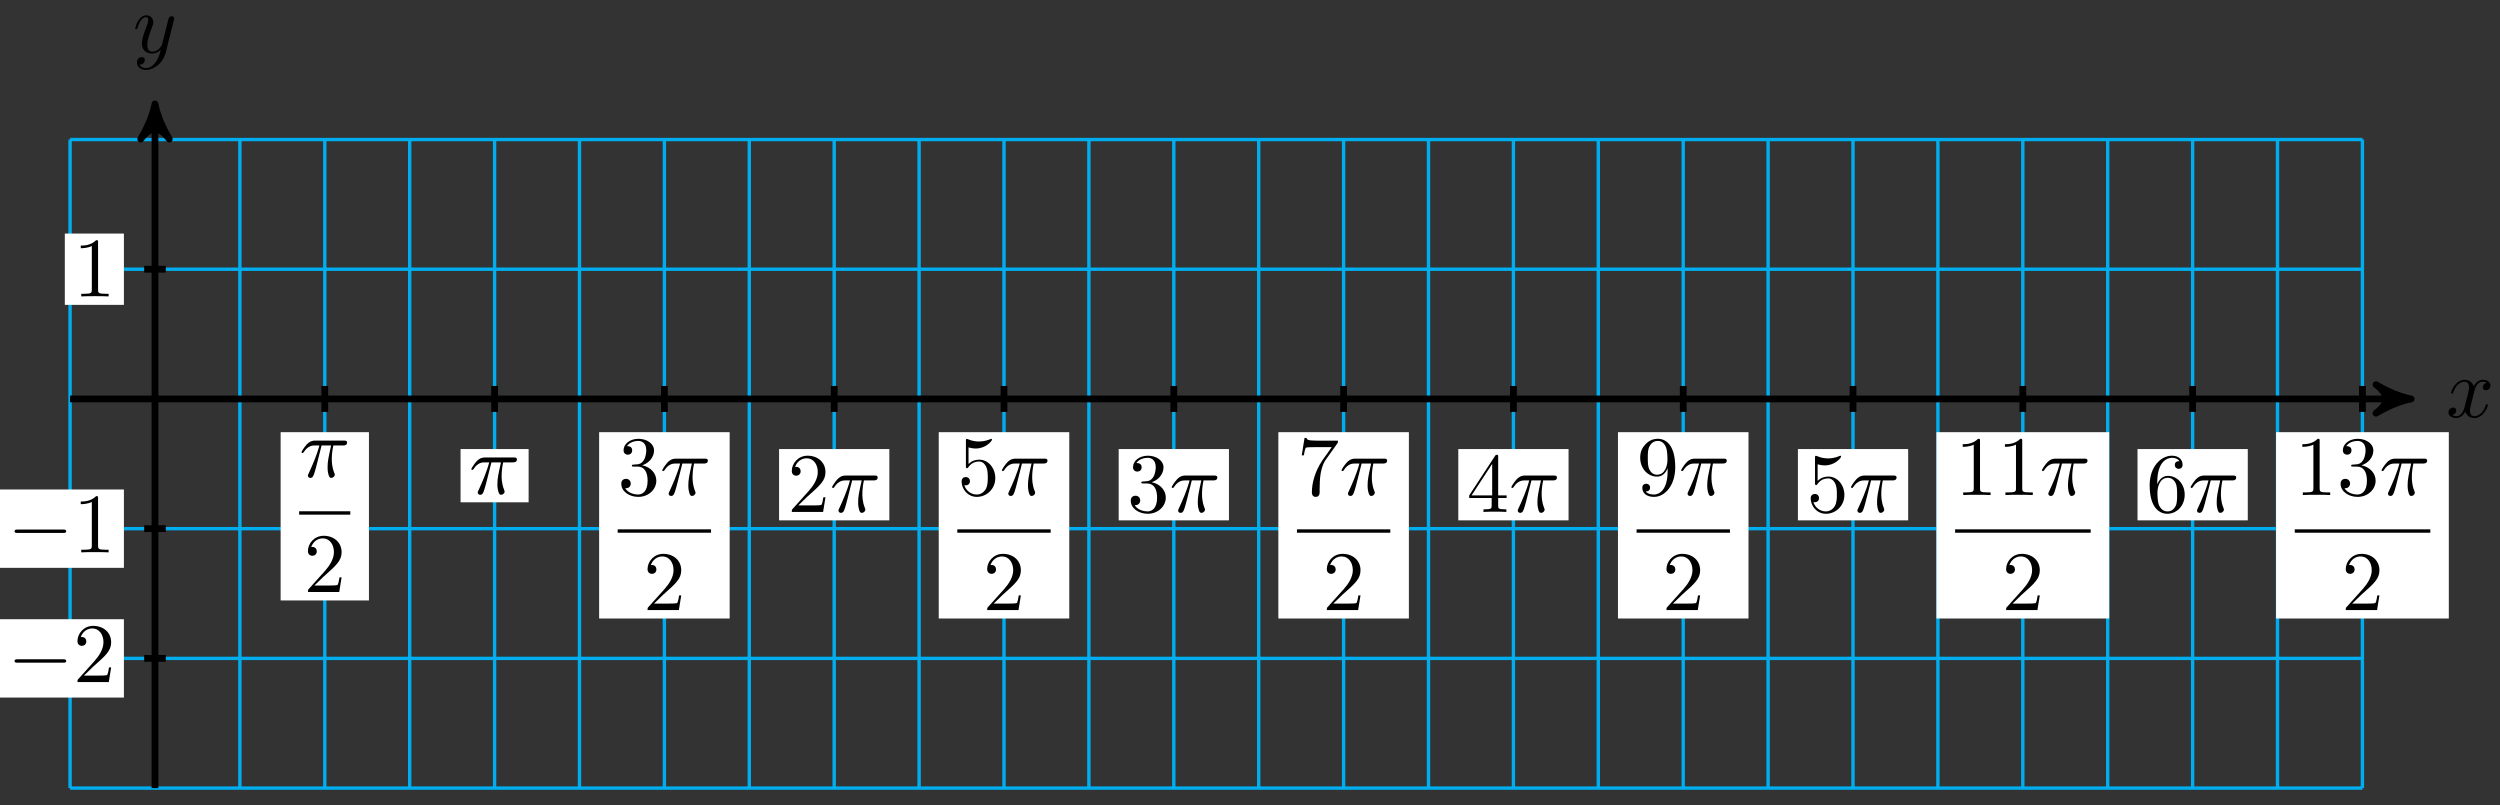 <svg xmlns="http://www.w3.org/2000/svg" xmlns:xlink="http://www.w3.org/1999/xlink" version="1.1" width="295" height="95" viewBox="0 0 295 95">
<rect x="0" y="0" width="295" height="95" fill="#333333" stroke="none"/>
<defs>
<path id="font_1_2" d="M.334 .302C.34 .328 .363 .42 .433 .42 .438 .42 .462 .42 .483 .407 .455 .402 .435 .377 .435 .353 .435 .337 .446 .318 .473 .318 .495 .318 .527 .336 .527 .376 .527 .428 .468 .442 .434 .442 .376 .442 .341 .389 .329 .366 .304 .432 .25 .442 .221 .442 .117 .442 .06 .313 .06 .288 .06 .278 .07 .278 .072 .278 .08 .278 .083 .28 .085 .289 .119 .395 .185 .42 .219 .42 .238 .42 .273 .411 .273 .353 .273 .322 .256 .255 .219 .115 .203 .053 .168 .011 .124 .011 .118 .011 .095 .011 .074 .024 .099 .029 .121 .05 .121 .078 .121 .105 .099 .113 .084 .113 .054 .113 .029 .087 .029 .055 .029 .009 .079-.011 .123-.011 .189-.011 .225 .059 .228 .065 .24 .028 .276-.011 .336-.011 .439-.011 .496 .118 .496 .143 .496 .153 .487 .153 .484 .153 .475 .153 .473 .149 .471 .142 .438 .035 .37 .011 .338 .011 .299 .011 .283 .043 .283 .077 .283 .099 .289 .121 .3 .165L.334 .302Z"/>
<path id="font_1_3" d="M.486 .381C.49 .395 .49 .397 .49 .404 .49 .422 .476 .431 .461 .431 .451 .431 .435 .425 .426 .41 .424 .405 .416 .374 .412 .356 .405 .33 .398 .303 .392 .276L.347 .096C.343 .081 .3 .011 .234 .011 .183 .011 .172 .055 .172 .092 .172 .138 .189 .2 .223 .288 .239 .329 .243 .34 .243 .36 .243 .405 .211 .442 .161 .442 .066 .442 .029 .297 .029 .288 .029 .278 .039 .278 .041 .278 .051 .278 .052 .28 .057 .296 .084 .39 .124 .42 .158 .42 .166 .42 .183 .42 .183 .388 .183 .363 .173 .337 .166 .318 .126 .212 .108 .155 .108 .108 .108 .019 .171-.011 .23-.011 .269-.011 .303 .006 .331 .034 .318-.018 .306-.067 .266-.12 .24-.154 .202-.183 .156-.183 .142-.183 .097-.18 .08-.141 .096-.141 .109-.141 .123-.129 .133-.12 .143-.107 .143-.088 .143-.057 .116-.053 .106-.053 .083-.053 .05-.069 .05-.118 .05-.168 .094-.205 .156-.205 .259-.205 .362-.114 .39-.001L.486 .381Z"/>
<path id="font_2_1" d="M.659 .23C.676 .23 .694 .23 .694 .25 .694 .27 .676 .27 .659 .27H.118C.101 .27 .083 .27 .083 .25 .083 .23 .101 .23 .118 .23H.659Z"/>
<path id="font_3_2" d="M.127 .077 .233 .18C.389 .318 .449 .372 .449 .472 .449 .586 .359 .666 .237 .666 .124 .666 .05 .574 .05 .485 .05 .429 .1 .429 .103 .429 .12 .429 .155 .441 .155 .482 .155 .508 .137 .534 .102 .534 .094 .534 .092 .534 .089 .533 .112 .598 .166 .635 .224 .635 .315 .635 .358 .554 .358 .472 .358 .392 .308 .313 .253 .251L.061 .037C.05 .026 .05 .024 .05 0H.421L.449 .174H.424C.419 .144 .412 .1 .402 .085 .395 .077 .329 .077 .307 .077H.127Z"/>
<path id="font_3_1" d="M.294 .64C.294 .664 .294 .666 .271 .666 .209 .602 .121 .602 .089 .602V.571C.109 .571 .168 .571 .22 .597V.079C.22 .043 .217 .031 .127 .031H.095V0C.13 .003 .217 .003 .257 .003 .297 .003 .384 .003 .419 0V.031H.387C.297 .031 .294 .042 .294 .079V.64Z"/>
<path id="font_1_1" d="M.265 .373H.378C.345 .225 .336 .182 .336 .115 .336 .1 .336 .073 .344 .039 .354-.005 .365-.011 .38-.011 .4-.011 .421 .007 .421 .027 .421 .033 .421 .035 .415 .049 .386 .121 .386 .186 .386 .214 .386 .267 .393 .321 .404 .373H.518C.531 .373 .567 .373 .567 .407 .567 .431 .546 .431 .527 .431H.192C.17 .431 .132 .431 .088 .384 .053 .345 .027 .299 .027 .294 .027 .293 .027 .284 .039 .284 .047 .284 .049 .288 .055 .296 .104 .373 .162 .373 .182 .373H.239C.207 .252 .153 .131 .111 .04 .103 .025 .103 .023 .103 .016 .103-.003 .119-.011 .132-.011 .162-.011 .17 .017 .182 .054 .196 .1 .196 .102 .209 .152L.265 .373Z"/>
<path id="font_3_3" d="M.29 .352C.372 .379 .43 .449 .43 .528 .43 .61 .342 .666 .246 .666 .145 .666 .069 .606 .069 .53 .069 .497 .091 .478 .12 .478 .151 .478 .171 .5 .171 .529 .171 .579 .124 .579 .109 .579 .14 .628 .206 .641 .242 .641 .283 .641 .338 .619 .338 .529 .338 .517 .336 .459 .31 .415 .28 .367 .246 .364 .221 .363 .213 .362 .189 .36 .182 .36 .174 .359 .167 .358 .167 .348 .167 .337 .174 .337 .191 .337H.235C.317 .337 .354 .269 .354 .17 .354 .034 .285 .006 .241 .006 .198 .006 .123 .022 .088 .081 .123 .076 .154 .098 .154 .136 .154 .172 .127 .192 .098 .192 .074 .192 .042 .178 .042 .134 .042 .043 .135-.022 .244-.022 .366-.022 .457 .068 .457 .17 .457 .253 .394 .331 .29 .352Z"/>
<path id="font_3_5" d="M.449 .2C.449 .319 .367 .419 .259 .419 .211 .419 .168 .403 .132 .368V.564C.152 .558 .185 .551 .217 .551 .34 .551 .41 .642 .41 .655 .41 .661 .407 .666 .4 .666 .399 .666 .397 .666 .392 .663 .372 .654 .323 .634 .256 .634 .216 .634 .17 .641 .123 .662 .115 .665 .113 .665 .111 .665 .101 .665 .101 .657 .101 .641V.344C.101 .326 .101 .318 .115 .318 .122 .318 .124 .321 .128 .327 .139 .343 .176 .397 .257 .397 .309 .397 .334 .351 .342 .333 .358 .296 .36 .257 .36 .207 .36 .172 .36 .112 .336 .07 .312 .031 .275 .006 .229 .006 .156 .006 .099 .058 .082 .117 .085 .116 .088 .115 .099 .115 .132 .115 .149 .14 .149 .164 .149 .188 .132 .213 .099 .213 .085 .213 .05 .206 .05 .16 .05 .074 .119-.022 .231-.022 .347-.022 .449 .073 .449 .2Z"/>
<path id="font_3_7" d="M.476 .609C.485 .621 .485 .623 .485 .644H.242C.12 .644 .118 .657 .114 .676H.089L.056 .47H.081C.084 .486 .093 .549 .106 .561 .113 .567 .191 .567 .204 .567H.411C.4 .551 .321 .442 .299 .409 .209 .274 .176 .135 .176 .033 .176 .023 .176-.022 .222-.022 .268-.022 .268 .023 .268 .033V.084C.268 .139 .271 .194 .279 .248 .283 .271 .297 .357 .341 .419L.476 .609Z"/>
<path id="font_3_8" d="M.367 .318V.286C.367 .052 .263 .006 .205 .006 .188 .006 .134 .008 .107 .042 .151 .042 .159 .071 .159 .088 .159 .119 .135 .134 .113 .134 .097 .134 .067 .125 .067 .086 .067 .019 .121-.022 .206-.022 .335-.022 .457 .114 .457 .329 .457 .598 .342 .666 .253 .666 .198 .666 .149 .648 .106 .603 .065 .558 .042 .516 .042 .441 .042 .316 .13 .218 .242 .218 .303 .218 .344 .26 .367 .318M.243 .241C.227 .241 .181 .241 .15 .304 .132 .341 .132 .391 .132 .44 .132 .494 .132 .541 .153 .578 .18 .628 .218 .641 .253 .641 .299 .641 .332 .607 .349 .562 .361 .53 .365 .467 .365 .421 .365 .338 .331 .241 .243 .241Z"/>
<path id="font_3_4" d="M.294 .165V.078C.294 .042 .292 .031 .218 .031H.197V0C.238 .003 .29 .003 .332 .003 .374 .003 .427 .003 .468 0V.031H.447C.373 .031 .371 .042 .371 .078V.165H.471V.196H.371V.651C.371 .671 .371 .677 .355 .677 .346 .677 .343 .677 .335 .665L.028 .196V.165H.294M.3 .196H.056L.3 .569V.196Z"/>
<path id="font_3_6" d="M.132 .328V.352C.132 .605 .256 .641 .307 .641 .331 .641 .373 .635 .395 .601 .38 .601 .34 .601 .34 .556 .34 .525 .364 .51 .386 .51 .402 .51 .432 .519 .432 .558 .432 .618 .388 .666 .305 .666 .177 .666 .042 .537 .042 .316 .042 .049 .158-.022 .251-.022 .362-.022 .457 .072 .457 .204 .457 .331 .368 .427 .257 .427 .189 .427 .152 .376 .132 .328M.251 .006C.188 .006 .158 .066 .152 .081 .134 .128 .134 .208 .134 .226 .134 .304 .166 .404 .256 .404 .272 .404 .318 .404 .349 .342 .367 .305 .367 .254 .367 .205 .367 .157 .367 .107 .35 .071 .32 .011 .274 .006 .251 .006Z"/>
</defs>
<path transform="matrix(1,0,0,-1,18.288,47.075)" stroke-width=".399" stroke-linecap="butt" stroke-miterlimit="10" stroke-linejoin="miter" fill="none" stroke="#00aeef" d="M-10.018-45.921H260.481M-10.018-30.614H260.481M-10.018-15.307H260.481M-10.018 0H260.481M-10.018 15.307H260.481M-10.018 30.609H260.481M-10.018-45.921V30.614M0-45.921V30.614M10.018-45.921V30.614M20.037-45.921V30.614M30.055-45.921V30.614M40.073-45.921V30.614M50.092-45.921V30.614M60.11-45.921V30.614M70.128-45.921V30.614M80.147-45.921V30.614M90.165-45.921V30.614M100.184-45.921V30.614M110.202-45.921V30.614M120.22-45.921V30.614M130.239-45.921V30.614M140.257-45.921V30.614M150.275-45.921V30.614M160.294-45.921V30.614M170.312-45.921V30.614M180.33-45.921V30.614M190.349-45.921V30.614M200.367-45.921V30.614M210.385-45.921V30.614M220.404-45.921V30.614M230.422-45.921V30.614M240.44-45.921V30.614M250.459-45.921V30.614M260.477-45.921V30.614M260.481 30.614"/>
<path transform="matrix(1,0,0,-1,18.288,47.075)" stroke-width=".797" stroke-linecap="butt" stroke-miterlimit="10" stroke-linejoin="miter" fill="none" stroke="#000000" d="M-10.018 0H265.165"/>
<path transform="matrix(1,0,0,-1,283.475,47.075)" d="M1.036 0C-.259 .259-1.554 .777-3.108 1.684-1.554 .518-1.554-.518-3.108-1.684-1.554-.777-.259-.259 1.036 0Z"/>
<path transform="matrix(1,0,0,-1,283.475,47.075)" stroke-width=".797" stroke-linecap="butt" stroke-linejoin="round" fill="none" stroke="#000000" d="M1.036 0C-.259 .259-1.554 .777-3.108 1.684-1.554 .518-1.554-.518-3.108-1.684-1.554-.777-.259-.259 1.036 0Z"/>
<use data-text="x" xlink:href="#font_1_2" transform="matrix(9.963,0,0,-9.963,288.629,49.22)"/>
<path transform="matrix(1,0,0,-1,18.288,47.075)" stroke-width=".797" stroke-linecap="butt" stroke-miterlimit="10" stroke-linejoin="miter" fill="none" stroke="#000000" d="M0-45.921V33.772"/>
<path transform="matrix(0,-1,-1,-0,18.288,13.301)" d="M1.036 0C-.259 .259-1.554 .777-3.108 1.684-1.554 .518-1.554-.518-3.108-1.684-1.554-.777-.259-.259 1.036 0Z"/>
<path transform="matrix(0,-1,-1,-0,18.288,13.301)" stroke-width=".797" stroke-linecap="butt" stroke-linejoin="round" fill="none" stroke="#000000" d="M1.036 0C-.259 .259-1.554 .777-3.108 1.684-1.554 .518-1.554-.518-3.108-1.684-1.554-.777-.259-.259 1.036 0Z"/>
<use data-text="y" xlink:href="#font_1_3" transform="matrix(9.963,0,0,-9.963,15.667,6.21)"/>
<path transform="matrix(1,0,0,-1,18.288,47.075)" stroke-width=".797" stroke-linecap="butt" stroke-miterlimit="10" stroke-linejoin="miter" fill="none" stroke="#000000" d="M1.276-30.614H-1.275"/>
<path transform="matrix(1,0,0,-1,18.288,47.075)" d="M-18.389-35.236H-3.667V-25.993H-18.389Z" fill="#ffffff"/>
<use data-text="&#x2212;" xlink:href="#font_2_1" transform="matrix(9.963,0,0,-9.963,.894,80.486)"/>
<use data-text="2" xlink:href="#font_3_2" transform="matrix(9.963,0,0,-9.963,8.642,80.486)"/>
<path transform="matrix(1,0,0,-1,18.288,47.075)" stroke-width=".797" stroke-linecap="butt" stroke-miterlimit="10" stroke-linejoin="miter" fill="none" stroke="#000000" d="M1.276-15.307H-1.275"/>
<path transform="matrix(1,0,0,-1,18.288,47.075)" d="M-18.389-19.929H-3.667V-10.685H-18.389Z" fill="#ffffff"/>
<use data-text="&#x2212;" xlink:href="#font_2_1" transform="matrix(9.963,0,0,-9.963,.894,65.178)"/>
<use data-text="1" xlink:href="#font_3_1" transform="matrix(9.963,0,0,-9.963,8.642,65.178)"/>
<path transform="matrix(1,0,0,-1,18.288,47.075)" stroke-width=".797" stroke-linecap="butt" stroke-miterlimit="10" stroke-linejoin="miter" fill="none" stroke="#000000" d="M1.276 15.307H-1.275"/>
<path transform="matrix(1,0,0,-1,18.288,47.075)" d="M-10.64 11.101H-3.667V19.514H-10.64Z" fill="#ffffff"/>
<use data-text="1" xlink:href="#font_3_1" transform="matrix(9.963,0,0,-9.963,8.643,34.977)"/>
<path transform="matrix(1,0,0,-1,18.288,47.075)" stroke-width=".797" stroke-linecap="butt" stroke-miterlimit="10" stroke-linejoin="miter" fill="none" stroke="#000000" d="M20.037 1.531V-1.531"/>
<path transform="matrix(1,0,0,-1,18.288,47.075)" d="M14.827-23.778H25.247V-3.922H14.827Z" fill="#ffffff"/>
<use data-text="&#x03c0;" xlink:href="#font_1_1" transform="matrix(9.963,0,0,-9.963,35.307,56.283)"/>
<path transform="matrix(1,0,0,-1,-67.182,28.943)" stroke-width=".399" stroke-linecap="butt" stroke-miterlimit="10" stroke-linejoin="miter" fill="none" stroke="#000000" d="M102.481-31.587H108.518"/>
<use data-text="2" xlink:href="#font_3_2" transform="matrix(9.963,0,0,-9.963,35.836,69.857)"/>
<path transform="matrix(1,0,0,-1,18.288,47.075)" stroke-width=".797" stroke-linecap="butt" stroke-miterlimit="10" stroke-linejoin="miter" fill="none" stroke="#000000" d="M60.111 1.531V-1.531"/>
<path transform="matrix(1,0,0,-1,18.288,47.075)" d="M52.41-25.908H67.812V-3.922H52.41Z" fill="#ffffff"/>
<use data-text="3" xlink:href="#font_3_3" transform="matrix(9.963,0,0,-9.963,72.893,58.414)"/>
<use data-text="&#x03c0;" xlink:href="#font_1_1" transform="matrix(9.963,0,0,-9.963,77.876,58.414)"/>
<path transform="matrix(1,0,0,-1,-29.596,31.074)" stroke-width=".399" stroke-linecap="butt" stroke-miterlimit="10" stroke-linejoin="miter" fill="none" stroke="#000000" d="M102.481-31.587H113.499"/>
<use data-text="2" xlink:href="#font_3_2" transform="matrix(9.963,0,0,-9.963,75.912,71.989)"/>
<path transform="matrix(1,0,0,-1,18.288,47.075)" stroke-width=".797" stroke-linecap="butt" stroke-miterlimit="10" stroke-linejoin="miter" fill="none" stroke="#000000" d="M100.185 1.531V-1.531"/>
<path transform="matrix(1,0,0,-1,18.288,47.075)" d="M92.484-25.908H107.886V-3.922H92.484Z" fill="#ffffff"/>
<use data-text="5" xlink:href="#font_3_5" transform="matrix(9.963,0,0,-9.963,112.971,58.414)"/>
<use data-text="&#x03c0;" xlink:href="#font_1_1" transform="matrix(9.963,0,0,-9.963,117.953,58.414)"/>
<path transform="matrix(1,0,0,-1,10.481,31.074)" stroke-width=".399" stroke-linecap="butt" stroke-miterlimit="10" stroke-linejoin="miter" fill="none" stroke="#000000" d="M102.481-31.587H113.499"/>
<use data-text="2" xlink:href="#font_3_2" transform="matrix(9.963,0,0,-9.963,115.989,71.989)"/>
<path transform="matrix(1,0,0,-1,18.288,47.075)" stroke-width=".797" stroke-linecap="butt" stroke-miterlimit="10" stroke-linejoin="miter" fill="none" stroke="#000000" d="M140.259 1.531V-1.531"/>
<path transform="matrix(1,0,0,-1,18.288,47.075)" d="M132.558-25.908H147.96V-3.922H132.558Z" fill="#ffffff"/>
<use data-text="7" xlink:href="#font_3_7" transform="matrix(9.963,0,0,-9.963,153.048,58.414)"/>
<use data-text="&#x03c0;" xlink:href="#font_1_1" transform="matrix(9.963,0,0,-9.963,158.03,58.414)"/>
<path transform="matrix(1,0,0,-1,50.559,31.074)" stroke-width=".399" stroke-linecap="butt" stroke-miterlimit="10" stroke-linejoin="miter" fill="none" stroke="#000000" d="M102.481-31.587H113.499"/>
<use data-text="2" xlink:href="#font_3_2" transform="matrix(9.963,0,0,-9.963,156.066,71.989)"/>
<path transform="matrix(1,0,0,-1,18.288,47.075)" stroke-width=".797" stroke-linecap="butt" stroke-miterlimit="10" stroke-linejoin="miter" fill="none" stroke="#000000" d="M180.333 1.531V-1.531"/>
<path transform="matrix(1,0,0,-1,18.288,47.075)" d="M172.632-25.908H188.034V-3.922H172.632Z" fill="#ffffff"/>
<use data-text="9" xlink:href="#font_3_8" transform="matrix(9.963,0,0,-9.963,193.125,58.414)"/>
<use data-text="&#x03c0;" xlink:href="#font_1_1" transform="matrix(9.963,0,0,-9.963,198.107,58.414)"/>
<path transform="matrix(1,0,0,-1,90.636,31.074)" stroke-width=".399" stroke-linecap="butt" stroke-miterlimit="10" stroke-linejoin="miter" fill="none" stroke="#000000" d="M102.481-31.587H113.499"/>
<use data-text="2" xlink:href="#font_3_2" transform="matrix(9.963,0,0,-9.963,196.143,71.989)"/>
<path transform="matrix(1,0,0,-1,18.288,47.075)" stroke-width=".797" stroke-linecap="butt" stroke-miterlimit="10" stroke-linejoin="miter" fill="none" stroke="#000000" d="M220.407 1.531V-1.531"/>
<path transform="matrix(1,0,0,-1,18.288,47.075)" d="M210.215-25.908H230.598V-3.922H210.215Z" fill="#ffffff"/>
<use data-text="1" xlink:href="#font_3_1" transform="matrix(9.963,0,0,-9.963,230.712,58.414)"/>
<use data-text="1" xlink:href="#font_3_1" transform="matrix(9.963,0,0,-9.963,235.694,58.414)"/>
<use data-text="&#x03c0;" xlink:href="#font_1_1" transform="matrix(9.963,0,0,-9.963,240.676,58.414)"/>
<path transform="matrix(1,0,0,-1,128.223,31.074)" stroke-width=".399" stroke-linecap="butt" stroke-miterlimit="10" stroke-linejoin="miter" fill="none" stroke="#000000" d="M102.481-31.587H118.48"/>
<use data-text="2" xlink:href="#font_3_2" transform="matrix(9.963,0,0,-9.963,236.222,71.989)"/>
<path transform="matrix(1,0,0,-1,18.288,47.075)" stroke-width=".797" stroke-linecap="butt" stroke-miterlimit="10" stroke-linejoin="miter" fill="none" stroke="#000000" d="M260.481 1.531V-1.531"/>
<path transform="matrix(1,0,0,-1,18.288,47.075)" d="M250.289-25.908H270.672V-3.922H250.289Z" fill="#ffffff"/>
<use data-text="1" xlink:href="#font_3_1" transform="matrix(9.963,0,0,-9.963,270.789,58.414)"/>
<use data-text="3" xlink:href="#font_3_3" transform="matrix(9.963,0,0,-9.963,275.771,58.414)"/>
<use data-text="&#x03c0;" xlink:href="#font_1_1" transform="matrix(9.963,0,0,-9.963,280.753,58.414)"/>
<path transform="matrix(1,0,0,-1,168.3,31.074)" stroke-width=".399" stroke-linecap="butt" stroke-miterlimit="10" stroke-linejoin="miter" fill="none" stroke="#000000" d="M102.481-31.587H118.48"/>
<use data-text="2" xlink:href="#font_3_2" transform="matrix(9.963,0,0,-9.963,276.299,71.989)"/>
<path transform="matrix(1,0,0,-1,18.288,47.075)" stroke-width=".797" stroke-linecap="butt" stroke-miterlimit="10" stroke-linejoin="miter" fill="none" stroke="#000000" d="M40.074 1.531V-1.531"/>
<path transform="matrix(1,0,0,-1,18.288,47.075)" d="M36.059-12.196H44.089V-5.914H36.059Z" fill="#ffffff"/>
<use data-text="&#x03c0;" xlink:href="#font_1_1" transform="matrix(9.963,0,0,-9.963,55.347,58.276)"/>
<path transform="matrix(1,0,0,-1,18.288,47.075)" stroke-width=".797" stroke-linecap="butt" stroke-miterlimit="10" stroke-linejoin="miter" fill="none" stroke="#000000" d="M80.148 1.531V-1.531"/>
<path transform="matrix(1,0,0,-1,18.288,47.075)" d="M73.643-14.327H86.653V-5.914H73.643Z" fill="#ffffff"/>
<use data-text="2" xlink:href="#font_3_2" transform="matrix(9.963,0,0,-9.963,92.933,60.407)"/>
<use data-text="&#x03c0;" xlink:href="#font_1_1" transform="matrix(9.963,0,0,-9.963,97.914,60.407)"/>
<path transform="matrix(1,0,0,-1,18.288,47.075)" stroke-width=".797" stroke-linecap="butt" stroke-miterlimit="10" stroke-linejoin="miter" fill="none" stroke="#000000" d="M120.222 1.531V-1.531"/>
<path transform="matrix(1,0,0,-1,18.288,47.075)" d="M113.717-14.327H126.727V-5.914H113.717Z" fill="#ffffff"/>
<use data-text="3" xlink:href="#font_3_3" transform="matrix(9.963,0,0,-9.963,133.01,60.407)"/>
<use data-text="&#x03c0;" xlink:href="#font_1_1" transform="matrix(9.963,0,0,-9.963,137.992,60.407)"/>
<path transform="matrix(1,0,0,-1,18.288,47.075)" stroke-width=".797" stroke-linecap="butt" stroke-miterlimit="10" stroke-linejoin="miter" fill="none" stroke="#000000" d="M160.296 1.531V-1.531"/>
<path transform="matrix(1,0,0,-1,18.288,47.075)" d="M153.791-14.327H166.801V-5.914H153.791Z" fill="#ffffff"/>
<use data-text="4" xlink:href="#font_3_4" transform="matrix(9.963,0,0,-9.963,173.088,60.407)"/>
<use data-text="&#x03c0;" xlink:href="#font_1_1" transform="matrix(9.963,0,0,-9.963,178.069,60.407)"/>
<path transform="matrix(1,0,0,-1,18.288,47.075)" stroke-width=".797" stroke-linecap="butt" stroke-miterlimit="10" stroke-linejoin="miter" fill="none" stroke="#000000" d="M200.37 1.531V-1.531"/>
<path transform="matrix(1,0,0,-1,18.288,47.075)" d="M193.865-14.327H206.875V-5.914H193.865Z" fill="#ffffff"/>
<use data-text="5" xlink:href="#font_3_5" transform="matrix(9.963,0,0,-9.963,213.165,60.407)"/>
<use data-text="&#x03c0;" xlink:href="#font_1_1" transform="matrix(9.963,0,0,-9.963,218.146,60.407)"/>
<path transform="matrix(1,0,0,-1,18.288,47.075)" stroke-width=".797" stroke-linecap="butt" stroke-miterlimit="10" stroke-linejoin="miter" fill="none" stroke="#000000" d="M240.444 1.531V-1.531"/>
<path transform="matrix(1,0,0,-1,18.288,47.075)" d="M233.939-14.327H246.949V-5.914H233.939Z" fill="#ffffff"/>
<use data-text="6" xlink:href="#font_3_6" transform="matrix(9.963,0,0,-9.963,253.242,60.407)"/>
<use data-text="&#x03c0;" xlink:href="#font_1_1" transform="matrix(9.963,0,0,-9.963,258.223,60.407)"/>
</svg>
